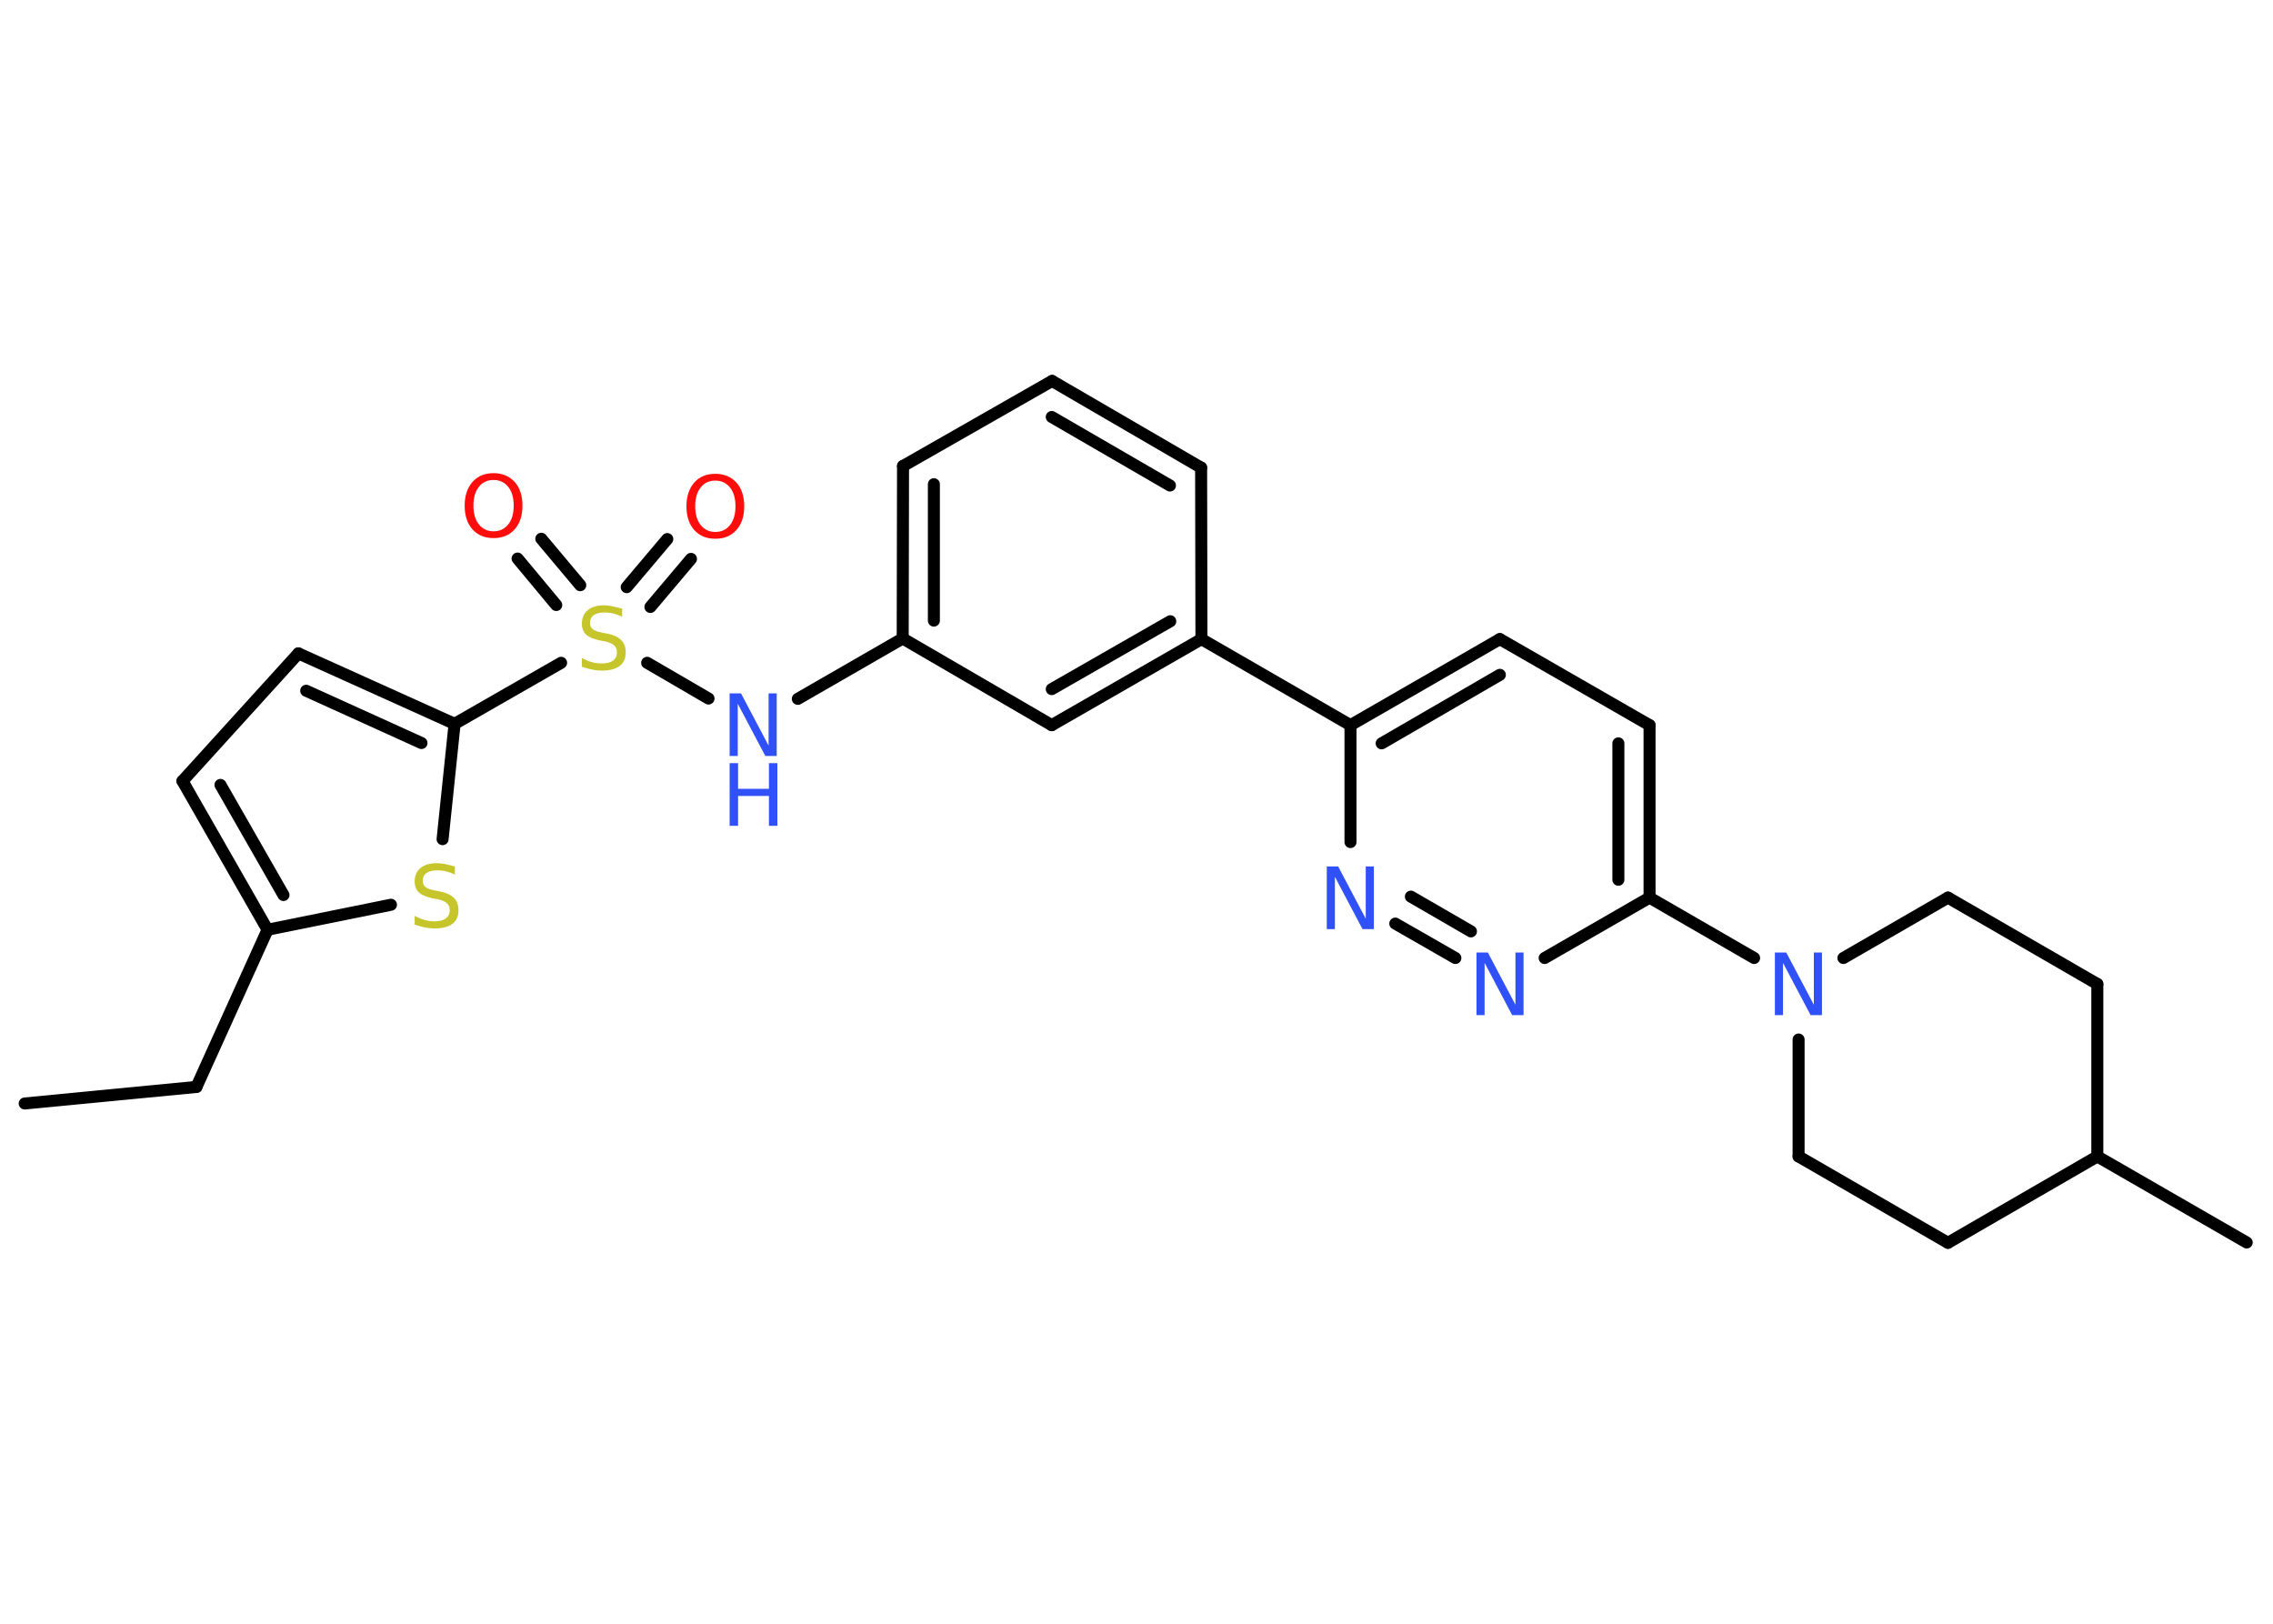 <?xml version='1.0' encoding='UTF-8'?>
<!DOCTYPE svg PUBLIC "-//W3C//DTD SVG 1.1//EN" "http://www.w3.org/Graphics/SVG/1.1/DTD/svg11.dtd">
<svg version='1.2' xmlns='http://www.w3.org/2000/svg' xmlns:xlink='http://www.w3.org/1999/xlink' width='70.0mm' height='50.0mm' viewBox='0 0 70.0 50.0'>
  <desc>Generated by the Chemistry Development Kit (http://github.com/cdk)</desc>
  <g stroke-linecap='round' stroke-linejoin='round' stroke='#000000' stroke-width='.37' fill='#3050F8'>
    <rect x='.0' y='.0' width='70.0' height='50.0' fill='#FFFFFF' stroke='none'/>
    <g id='mol1' class='mol'>
      <line id='mol1bnd1' class='bond' x1='.76' y1='33.98' x2='6.05' y2='33.47'/>
      <line id='mol1bnd2' class='bond' x1='6.05' y1='33.47' x2='8.24' y2='28.63'/>
      <g id='mol1bnd3' class='bond'>
        <line x1='5.62' y1='24.05' x2='8.24' y2='28.63'/>
        <line x1='6.79' y1='24.17' x2='8.73' y2='27.56'/>
      </g>
      <line id='mol1bnd4' class='bond' x1='5.62' y1='24.05' x2='9.19' y2='20.12'/>
      <g id='mol1bnd5' class='bond'>
        <line x1='14.0' y1='22.29' x2='9.19' y2='20.12'/>
        <line x1='12.98' y1='22.88' x2='9.43' y2='21.27'/>
      </g>
      <line id='mol1bnd6' class='bond' x1='14.0' y1='22.29' x2='17.28' y2='20.41'/>
      <g id='mol1bnd7' class='bond'>
        <line x1='19.3' y1='18.08' x2='20.55' y2='16.6'/>
        <line x1='20.03' y1='18.69' x2='21.28' y2='17.21'/>
      </g>
      <g id='mol1bnd8' class='bond'>
        <line x1='17.13' y1='18.63' x2='15.94' y2='17.2'/>
        <line x1='17.87' y1='18.02' x2='16.67' y2='16.59'/>
      </g>
      <line id='mol1bnd9' class='bond' x1='19.93' y1='20.41' x2='21.82' y2='21.51'/>
      <line id='mol1bnd10' class='bond' x1='24.57' y1='21.52' x2='27.8' y2='19.66'/>
      <g id='mol1bnd11' class='bond'>
        <line x1='27.81' y1='14.35' x2='27.8' y2='19.66'/>
        <line x1='28.76' y1='14.91' x2='28.76' y2='19.11'/>
      </g>
      <line id='mol1bnd12' class='bond' x1='27.81' y1='14.35' x2='32.4' y2='11.73'/>
      <g id='mol1bnd13' class='bond'>
        <line x1='36.99' y1='14.4' x2='32.4' y2='11.73'/>
        <line x1='36.03' y1='14.95' x2='32.39' y2='12.84'/>
      </g>
      <line id='mol1bnd14' class='bond' x1='36.99' y1='14.4' x2='37.0' y2='19.68'/>
      <line id='mol1bnd15' class='bond' x1='37.0' y1='19.68' x2='41.59' y2='22.33'/>
      <g id='mol1bnd16' class='bond'>
        <line x1='46.19' y1='19.68' x2='41.59' y2='22.33'/>
        <line x1='46.19' y1='20.78' x2='42.55' y2='22.89'/>
      </g>
      <line id='mol1bnd17' class='bond' x1='46.19' y1='19.68' x2='50.8' y2='22.33'/>
      <g id='mol1bnd18' class='bond'>
        <line x1='50.8' y1='27.64' x2='50.8' y2='22.33'/>
        <line x1='49.84' y1='27.09' x2='49.84' y2='22.89'/>
      </g>
      <line id='mol1bnd19' class='bond' x1='50.8' y1='27.64' x2='54.02' y2='29.5'/>
      <line id='mol1bnd20' class='bond' x1='56.77' y1='29.5' x2='59.99' y2='27.64'/>
      <line id='mol1bnd21' class='bond' x1='59.99' y1='27.64' x2='64.59' y2='30.3'/>
      <line id='mol1bnd22' class='bond' x1='64.59' y1='30.3' x2='64.59' y2='35.61'/>
      <line id='mol1bnd23' class='bond' x1='64.59' y1='35.61' x2='69.19' y2='38.26'/>
      <line id='mol1bnd24' class='bond' x1='64.59' y1='35.61' x2='59.99' y2='38.27'/>
      <line id='mol1bnd25' class='bond' x1='59.99' y1='38.27' x2='55.39' y2='35.61'/>
      <line id='mol1bnd26' class='bond' x1='55.39' y1='32.01' x2='55.39' y2='35.61'/>
      <line id='mol1bnd27' class='bond' x1='50.8' y1='27.64' x2='47.57' y2='29.5'/>
      <g id='mol1bnd28' class='bond'>
        <line x1='42.97' y1='28.44' x2='44.82' y2='29.5'/>
        <line x1='43.45' y1='27.61' x2='45.3' y2='28.68'/>
      </g>
      <line id='mol1bnd29' class='bond' x1='41.59' y1='22.33' x2='41.59' y2='25.93'/>
      <g id='mol1bnd30' class='bond'>
        <line x1='32.39' y1='22.33' x2='37.0' y2='19.68'/>
        <line x1='32.39' y1='21.22' x2='36.04' y2='19.13'/>
      </g>
      <line id='mol1bnd31' class='bond' x1='27.8' y1='19.66' x2='32.39' y2='22.33'/>
      <line id='mol1bnd32' class='bond' x1='14.0' y1='22.29' x2='13.63' y2='25.84'/>
      <line id='mol1bnd33' class='bond' x1='8.24' y1='28.63' x2='12.04' y2='27.86'/>
      <path id='mol1atm7' class='atom' d='M19.16 18.74v.25q-.15 -.07 -.28 -.1q-.13 -.03 -.26 -.03q-.21 .0 -.33 .08q-.12 .08 -.12 .24q.0 .13 .08 .19q.08 .07 .29 .11l.16 .03q.29 .06 .43 .2q.14 .14 .14 .38q.0 .28 -.19 .42q-.19 .14 -.55 .14q-.14 .0 -.29 -.03q-.15 -.03 -.32 -.09v-.27q.16 .09 .31 .13q.15 .04 .3 .04q.23 .0 .35 -.09q.12 -.09 .12 -.25q.0 -.14 -.09 -.22q-.09 -.08 -.28 -.12l-.16 -.03q-.29 -.06 -.42 -.18q-.13 -.12 -.13 -.34q.0 -.26 .18 -.41q.18 -.15 .5 -.15q.13 .0 .27 .03q.14 .03 .29 .07z' stroke='none' fill='#C6C62C'/>
      <path id='mol1atm8' class='atom' d='M22.03 14.8q-.29 .0 -.45 .21q-.17 .21 -.17 .58q.0 .37 .17 .58q.17 .21 .45 .21q.28 .0 .45 -.21q.17 -.21 .17 -.58q.0 -.37 -.17 -.58q-.17 -.21 -.45 -.21zM22.03 14.59q.4 .0 .65 .27q.24 .27 .24 .73q.0 .46 -.24 .73q-.24 .27 -.65 .27q-.41 .0 -.65 -.27q-.24 -.27 -.24 -.73q.0 -.45 .24 -.73q.24 -.27 .65 -.27z' stroke='none' fill='#FF0D0D'/>
      <path id='mol1atm9' class='atom' d='M15.2 14.78q-.29 .0 -.45 .21q-.17 .21 -.17 .58q.0 .37 .17 .58q.17 .21 .45 .21q.28 .0 .45 -.21q.17 -.21 .17 -.58q.0 -.37 -.17 -.58q-.17 -.21 -.45 -.21zM15.2 14.57q.4 .0 .65 .27q.24 .27 .24 .73q.0 .46 -.24 .73q-.24 .27 -.65 .27q-.41 .0 -.65 -.27q-.24 -.27 -.24 -.73q.0 -.45 .24 -.73q.24 -.27 .65 -.27z' stroke='none' fill='#FF0D0D'/>
      <g id='mol1atm10' class='atom'>
        <path d='M22.47 21.35h.35l.85 1.61v-1.61h.25v1.93h-.35l-.85 -1.61v1.61h-.25v-1.93z' stroke='none'/>
        <path d='M22.47 23.5h.26v.79h.95v-.79h.26v1.93h-.26v-.92h-.95v.92h-.26v-1.93z' stroke='none'/>
      </g>
      <path id='mol1atm20' class='atom' d='M54.66 29.33h.35l.85 1.61v-1.61h.25v1.93h-.35l-.85 -1.61v1.61h-.25v-1.93z' stroke='none'/>
      <path id='mol1atm27' class='atom' d='M45.47 29.33h.35l.85 1.61v-1.61h.25v1.93h-.35l-.85 -1.61v1.61h-.25v-1.93z' stroke='none'/>
      <path id='mol1atm28' class='atom' d='M40.86 26.68h.35l.85 1.61v-1.61h.25v1.93h-.35l-.85 -1.61v1.61h-.25v-1.93z' stroke='none'/>
      <path id='mol1atm30' class='atom' d='M14.01 26.68v.25q-.15 -.07 -.28 -.1q-.13 -.03 -.26 -.03q-.21 .0 -.33 .08q-.12 .08 -.12 .24q.0 .13 .08 .19q.08 .07 .29 .11l.16 .03q.29 .06 .43 .2q.14 .14 .14 .38q.0 .28 -.19 .42q-.19 .14 -.55 .14q-.14 .0 -.29 -.03q-.15 -.03 -.32 -.09v-.27q.16 .09 .31 .13q.15 .04 .3 .04q.23 .0 .35 -.09q.12 -.09 .12 -.25q.0 -.14 -.09 -.22q-.09 -.08 -.28 -.12l-.16 -.03q-.29 -.06 -.42 -.18q-.13 -.12 -.13 -.34q.0 -.26 .18 -.41q.18 -.15 .5 -.15q.13 .0 .27 .03q.14 .03 .29 .07z' stroke='none' fill='#C6C62C'/>
    </g>
  </g>
</svg>
